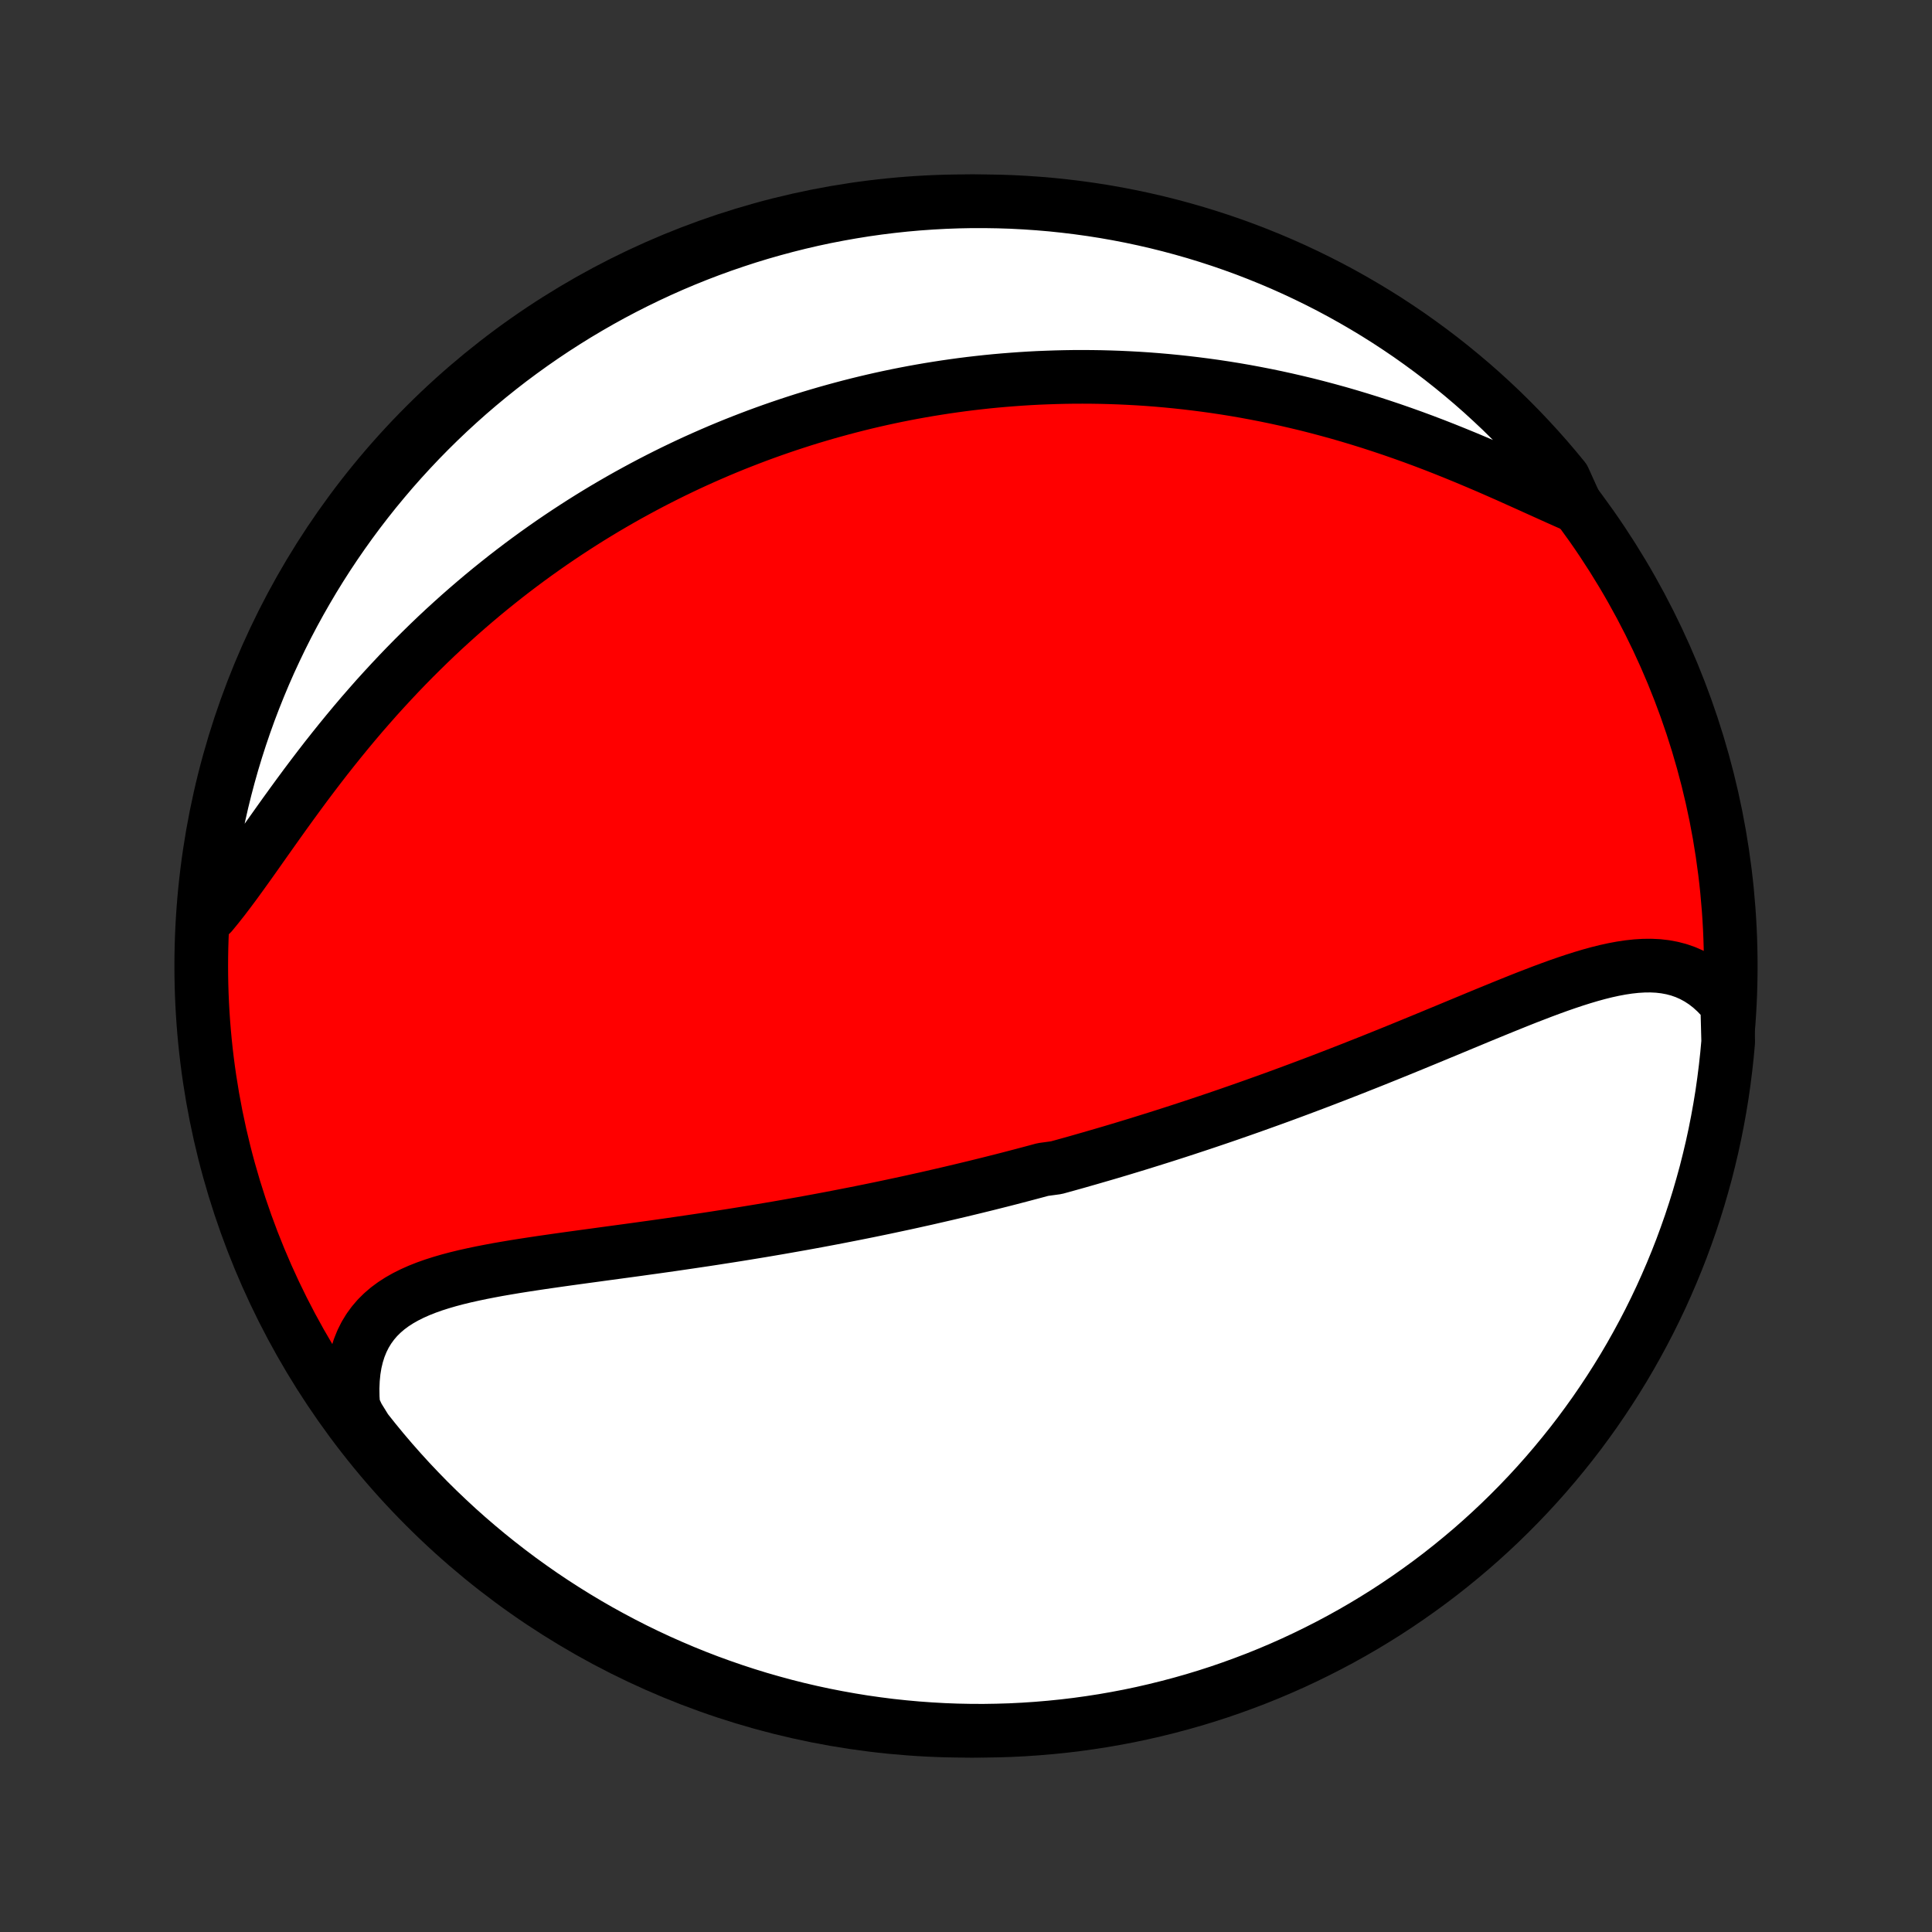 <?xml version="1.0" encoding="utf-8" standalone="no"?>
<!DOCTYPE svg PUBLIC "-//W3C//DTD SVG 1.1//EN"
  "http://www.w3.org/Graphics/SVG/1.1/DTD/svg11.dtd">
<!-- Created with matplotlib (http://matplotlib.org/) -->
<svg height="72pt" version="1.1" viewBox="0 0 72 72" width="72pt" xmlns="http://www.w3.org/2000/svg" xmlns:xlink="http://www.w3.org/1999/xlink">
 <rect x="0" y="0" width="72" height="72" fill="#333333" stroke="none"/>
 <defs>
  <style type="text/css">
*{stroke-linecap:butt;stroke-linejoin:round;}
  </style>
 </defs>
 <g id="figure_1">
  <g id="patch_1">
   <path d="
M0 72
L72 72
L72 0
L0 0
z
" style="fill:none;"/>
  </g>
  <g id="axes_1">
   <g id="PatchCollection_1">
    <defs>
     <path d="
M36 -7.5
C43.558 -7.5 50.808 -10.503 56.153 -15.848
C61.497 -21.192 64.5 -28.442 64.5 -36
C64.5 -43.558 61.497 -50.808 56.153 -56.153
C50.808 -61.497 43.558 -64.5 36 -64.5
C28.442 -64.5 21.192 -61.497 15.848 -56.153
C10.503 -50.808 7.5 -43.558 7.5 -36
C7.5 -28.442 10.503 -21.192 15.848 -15.848
C21.192 -10.503 28.442 -7.5 36 -7.5
z
" id="C0_0_a811fe30f3"/>
     <path d="
M64.369 -34.557
L64.17 -34.798
L63.962 -35.016
L63.747 -35.212
L63.524 -35.385
L63.294 -35.535
L63.057 -35.664
L62.815 -35.771
L62.566 -35.858
L62.313 -35.924
L62.054 -35.972
L61.791 -36.002
L61.524 -36.015
L61.253 -36.012
L60.978 -35.995
L60.7 -35.965
L60.419 -35.923
L60.135 -35.87
L59.848 -35.807
L59.559 -35.735
L59.268 -35.655
L58.976 -35.568
L58.681 -35.475
L58.385 -35.376
L58.088 -35.273
L57.79 -35.165
L57.491 -35.054
L57.192 -34.939
L56.891 -34.823
L56.591 -34.704
L56.29 -34.583
L55.989 -34.461
L55.688 -34.338
L55.388 -34.215
L55.087 -34.091
L54.788 -33.966
L54.488 -33.842
L54.19 -33.718
L53.892 -33.594
L53.594 -33.471
L53.298 -33.348
L53.002 -33.226
L52.708 -33.105
L52.415 -32.985
L52.122 -32.865
L51.831 -32.747
L51.541 -32.63
L51.253 -32.514
L50.965 -32.399
L50.679 -32.286
L50.394 -32.173
L50.11 -32.062
L49.828 -31.952
L49.547 -31.844
L49.267 -31.736
L48.989 -31.63
L48.712 -31.526
L48.436 -31.422
L48.161 -31.32
L47.888 -31.219
L47.616 -31.119
L47.345 -31.021
L47.075 -30.924
L46.807 -30.828
L46.54 -30.733
L46.273 -30.639
L46.008 -30.547
L45.744 -30.455
L45.481 -30.365
L45.219 -30.276
L44.958 -30.188
L44.698 -30.101
L44.438 -30.015
L44.18 -29.93
L43.922 -29.846
L43.665 -29.763
L43.409 -29.681
L43.153 -29.6
L42.898 -29.52
L42.644 -29.441
L42.39 -29.362
L42.137 -29.285
L41.884 -29.208
L41.631 -29.132
L41.379 -29.057
L41.127 -28.983
L40.875 -28.91
L40.624 -28.837
L40.372 -28.765
L40.121 -28.693
L39.87 -28.623
L39.618 -28.553
L39.367 -28.484
L38.864 -28.415
L38.612 -28.347
L38.361 -28.28
L38.108 -28.213
L37.856 -28.147
L37.603 -28.081
L37.349 -28.016
L37.095 -27.952
L36.841 -27.888
L36.586 -27.825
L36.33 -27.762
L36.073 -27.7
L35.816 -27.638
L35.558 -27.577
L35.299 -27.516
L35.039 -27.456
L34.778 -27.396
L34.517 -27.336
L34.254 -27.278
L33.99 -27.219
L33.725 -27.161
L33.458 -27.104
L33.191 -27.047
L32.922 -26.99
L32.652 -26.934
L32.38 -26.878
L32.107 -26.823
L31.832 -26.768
L31.556 -26.714
L31.279 -26.66
L31 -26.606
L30.719 -26.553
L30.436 -26.5
L30.152 -26.448
L29.866 -26.396
L29.578 -26.345
L29.289 -26.294
L28.998 -26.243
L28.705 -26.193
L28.41 -26.143
L28.113 -26.094
L27.814 -26.045
L27.513 -25.996
L27.211 -25.948
L26.906 -25.901
L26.6 -25.853
L26.292 -25.806
L25.982 -25.76
L25.671 -25.714
L25.357 -25.668
L25.042 -25.622
L24.725 -25.577
L24.407 -25.532
L24.087 -25.488
L23.766 -25.443
L23.443 -25.399
L23.119 -25.355
L22.794 -25.311
L22.469 -25.267
L22.142 -25.222
L21.815 -25.178
L21.487 -25.133
L21.16 -25.088
L20.832 -25.042
L20.504 -24.995
L20.177 -24.948
L19.851 -24.899
L19.526 -24.849
L19.203 -24.798
L18.882 -24.744
L18.563 -24.689
L18.247 -24.63
L17.934 -24.569
L17.625 -24.504
L17.32 -24.436
L17.02 -24.363
L16.726 -24.285
L16.438 -24.201
L16.156 -24.111
L15.883 -24.014
L15.618 -23.909
L15.362 -23.795
L15.116 -23.672
L14.881 -23.539
L14.658 -23.395
L14.447 -23.239
L14.25 -23.07
L14.067 -22.889
L13.899 -22.693
L13.746 -22.483
L13.609 -22.258
L13.489 -22.018
L13.386 -21.763
L13.301 -21.493
L13.233 -21.208
L13.184 -20.909
L13.153 -20.595
L13.139 -20.268
L13.144 -19.929
L13.167 -19.578
L13.335 -19.215
L13.64 -18.721
L13.952 -18.328
L14.27 -17.941
L14.595 -17.559
L14.927 -17.183
L15.265 -16.812
L15.61 -16.447
L15.96 -16.088
L16.317 -15.735
L16.68 -15.389
L17.048 -15.048
L17.423 -14.714
L17.803 -14.387
L18.188 -14.066
L18.579 -13.752
L18.976 -13.444
L19.377 -13.143
L19.784 -12.85
L20.195 -12.563
L20.611 -12.284
L21.032 -12.012
L21.458 -11.747
L21.888 -11.489
L22.322 -11.239
L22.761 -10.997
L23.203 -10.762
L23.65 -10.534
L24.1 -10.315
L24.554 -10.103
L25.011 -9.9
L25.471 -9.704
L25.935 -9.516
L26.402 -9.336
L26.872 -9.165
L27.345 -9.001
L27.82 -8.846
L28.297 -8.699
L28.777 -8.561
L29.26 -8.43
L29.744 -8.308
L30.23 -8.195
L30.718 -8.09
L31.208 -7.994
L31.699 -7.906
L32.191 -7.826
L32.685 -7.756
L33.179 -7.693
L33.675 -7.64
L34.171 -7.595
L34.667 -7.559
L35.164 -7.531
L35.662 -7.512
L36.159 -7.502
L36.657 -7.5
L37.154 -7.508
L37.651 -7.523
L38.147 -7.548
L38.642 -7.581
L39.137 -7.623
L39.631 -7.673
L40.124 -7.732
L40.615 -7.8
L41.106 -7.876
L41.594 -7.961
L42.081 -8.054
L42.566 -8.156
L43.049 -8.267
L43.53 -8.386
L44.009 -8.513
L44.485 -8.648
L44.958 -8.792
L45.429 -8.944
L45.897 -9.105
L46.362 -9.274
L46.824 -9.45
L47.282 -9.635
L47.737 -9.828
L48.189 -10.029
L48.636 -10.238
L49.08 -10.455
L49.52 -10.679
L49.956 -10.911
L50.388 -11.151
L50.815 -11.398
L51.237 -11.653
L51.656 -11.915
L52.069 -12.185
L52.477 -12.462
L52.88 -12.746
L53.279 -13.037
L53.672 -13.335
L54.059 -13.64
L54.441 -13.952
L54.818 -14.27
L55.188 -14.595
L55.553 -14.927
L55.912 -15.265
L56.265 -15.61
L56.611 -15.96
L56.952 -16.317
L57.286 -16.68
L57.613 -17.048
L57.934 -17.423
L58.248 -17.803
L58.556 -18.188
L58.857 -18.579
L59.15 -18.976
L59.437 -19.377
L59.716 -19.784
L59.988 -20.195
L60.253 -20.611
L60.511 -21.032
L60.761 -21.458
L61.003 -21.888
L61.238 -22.322
L61.466 -22.761
L61.685 -23.203
L61.897 -23.65
L62.1 -24.1
L62.296 -24.554
L62.484 -25.011
L62.664 -25.471
L62.835 -25.935
L62.999 -26.402
L63.154 -26.872
L63.301 -27.345
L63.439 -27.82
L63.57 -28.297
L63.691 -28.777
L63.805 -29.26
L63.91 -29.744
L64.006 -30.23
L64.094 -30.718
L64.174 -31.208
L64.244 -31.699
L64.306 -32.191
L64.36 -32.685
L64.405 -33.179
z
" id="C0_1_5453076a6f"/>
     <path d="
M58.748 -53.124
L58.397 -53.278
L58.04 -53.437
L57.677 -53.601
L57.309 -53.767
L56.936 -53.936
L56.559 -54.105
L56.179 -54.276
L55.795 -54.445
L55.408 -54.614
L55.018 -54.78
L54.626 -54.945
L54.233 -55.106
L53.838 -55.265
L53.442 -55.42
L53.045 -55.571
L52.647 -55.718
L52.25 -55.86
L51.852 -55.998
L51.455 -56.131
L51.058 -56.26
L50.662 -56.383
L50.267 -56.502
L49.873 -56.616
L49.48 -56.724
L49.089 -56.828
L48.7 -56.927
L48.312 -57.02
L47.926 -57.109
L47.542 -57.193
L47.16 -57.272
L46.78 -57.346
L46.403 -57.416
L46.027 -57.481
L45.654 -57.541
L45.283 -57.597
L44.915 -57.648
L44.549 -57.695
L44.186 -57.738
L43.825 -57.777
L43.466 -57.812
L43.11 -57.843
L42.757 -57.87
L42.406 -57.893
L42.057 -57.912
L41.711 -57.928
L41.367 -57.94
L41.025 -57.949
L40.686 -57.954
L40.349 -57.956
L40.014 -57.955
L39.682 -57.95
L39.352 -57.942
L39.023 -57.931
L38.697 -57.918
L38.374 -57.901
L38.052 -57.881
L37.732 -57.858
L37.414 -57.833
L37.098 -57.805
L36.783 -57.774
L36.471 -57.74
L36.16 -57.704
L35.851 -57.665
L35.543 -57.623
L35.237 -57.579
L34.933 -57.532
L34.63 -57.483
L34.328 -57.431
L34.028 -57.377
L33.728 -57.32
L33.431 -57.261
L33.134 -57.199
L32.839 -57.135
L32.544 -57.068
L32.251 -56.999
L31.958 -56.927
L31.667 -56.853
L31.376 -56.776
L31.086 -56.697
L30.797 -56.616
L30.509 -56.532
L30.221 -56.446
L29.934 -56.357
L29.648 -56.265
L29.362 -56.171
L29.076 -56.074
L28.791 -55.975
L28.506 -55.873
L28.222 -55.769
L27.938 -55.661
L27.654 -55.551
L27.371 -55.439
L27.087 -55.323
L26.804 -55.205
L26.521 -55.083
L26.238 -54.959
L25.955 -54.832
L25.672 -54.702
L25.389 -54.568
L25.106 -54.432
L24.823 -54.292
L24.54 -54.149
L24.257 -54.003
L23.973 -53.853
L23.69 -53.7
L23.406 -53.544
L23.122 -53.384
L22.838 -53.22
L22.553 -53.053
L22.269 -52.882
L21.984 -52.707
L21.699 -52.528
L21.414 -52.345
L21.128 -52.158
L20.842 -51.967
L20.556 -51.772
L20.27 -51.572
L19.984 -51.369
L19.698 -51.161
L19.411 -50.948
L19.125 -50.731
L18.838 -50.509
L18.552 -50.282
L18.265 -50.051
L17.979 -49.815
L17.693 -49.574
L17.407 -49.328
L17.122 -49.078
L16.837 -48.822
L16.552 -48.562
L16.268 -48.296
L15.985 -48.025
L15.703 -47.749
L15.421 -47.469
L15.14 -47.183
L14.861 -46.893
L14.583 -46.597
L14.306 -46.297
L14.03 -45.993
L13.757 -45.683
L13.484 -45.37
L13.214 -45.052
L12.946 -44.73
L12.68 -44.405
L12.416 -44.076
L12.154 -43.745
L11.895 -43.41
L11.638 -43.073
L11.384 -42.735
L11.133 -42.395
L10.884 -42.054
L10.638 -41.714
L10.395 -41.374
L10.155 -41.036
L9.917 -40.7
L9.682 -40.367
L9.45 -40.038
L9.22 -39.715
L8.992 -39.398
L8.767 -39.088
L8.543 -38.787
L8.321 -38.495
L8.1 -38.215
L7.88 -37.947
L7.585 -37.692
L7.627 -38.195
L7.679 -38.691
L7.738 -39.185
L7.807 -39.679
L7.884 -40.172
L7.97 -40.663
L8.064 -41.153
L8.167 -41.642
L8.278 -42.128
L8.398 -42.613
L8.526 -43.096
L8.662 -43.577
L8.807 -44.055
L8.96 -44.531
L9.121 -45.004
L9.29 -45.475
L9.468 -45.942
L9.654 -46.407
L9.847 -46.868
L10.049 -47.327
L10.259 -47.781
L10.476 -48.232
L10.701 -48.68
L10.934 -49.123
L11.175 -49.563
L11.423 -49.998
L11.678 -50.429
L11.941 -50.856
L12.211 -51.278
L12.489 -51.696
L12.774 -52.109
L13.066 -52.517
L13.364 -52.919
L13.67 -53.317
L13.982 -53.709
L14.302 -54.096
L14.627 -54.478
L14.96 -54.854
L15.299 -55.224
L15.643 -55.588
L15.995 -55.947
L16.352 -56.299
L16.715 -56.645
L17.084 -56.984
L17.459 -57.318
L17.84 -57.645
L18.226 -57.965
L18.618 -58.279
L19.014 -58.586
L19.416 -58.885
L19.823 -59.178
L20.235 -59.464
L20.652 -59.743
L21.074 -60.014
L21.5 -60.279
L21.93 -60.535
L22.365 -60.785
L22.804 -61.027
L23.247 -61.261
L23.693 -61.487
L24.144 -61.706
L24.598 -61.917
L25.055 -62.12
L25.516 -62.315
L25.98 -62.502
L26.448 -62.681
L26.918 -62.852
L27.391 -63.014
L27.866 -63.169
L28.344 -63.315
L28.824 -63.452
L29.307 -63.582
L29.791 -63.703
L30.278 -63.816
L30.766 -63.92
L31.256 -64.015
L31.747 -64.102
L32.239 -64.181
L32.733 -64.251
L33.227 -64.312
L33.723 -64.365
L34.219 -64.409
L34.716 -64.444
L35.213 -64.471
L35.71 -64.489
L36.208 -64.499
L36.705 -64.499
L37.202 -64.491
L37.699 -64.475
L38.195 -64.449
L38.691 -64.415
L39.185 -64.373
L39.679 -64.321
L40.172 -64.261
L40.663 -64.193
L41.153 -64.116
L41.642 -64.03
L42.128 -63.936
L42.613 -63.833
L43.096 -63.722
L43.577 -63.602
L44.055 -63.474
L44.531 -63.338
L45.004 -63.193
L45.475 -63.04
L45.942 -62.879
L46.407 -62.71
L46.868 -62.532
L47.327 -62.346
L47.781 -62.153
L48.232 -61.951
L48.68 -61.741
L49.123 -61.524
L49.563 -61.299
L49.998 -61.066
L50.429 -60.825
L50.856 -60.577
L51.278 -60.322
L51.696 -60.059
L52.109 -59.788
L52.517 -59.511
L52.919 -59.226
L53.317 -58.934
L53.709 -58.636
L54.096 -58.33
L54.478 -58.017
L54.854 -57.698
L55.224 -57.373
L55.588 -57.04
L55.947 -56.702
L56.299 -56.356
L56.645 -56.005
L56.984 -55.648
L57.318 -55.285
L57.645 -54.916
L57.965 -54.541
L58.279 -54.16
z
" id="C0_2_d4a9285f21"/>
    </defs>
    <g clip-path="url(#p1bffca34e9)">
     <use style="fill:#ff0000;stroke:#000000;stroke-width:2.0;" x="0.0" xlink:href="#C0_0_a811fe30f3" y="72.0"/>
    </g>
    <g clip-path="url(#p1bffca34e9)">
     <use style="fill:#ffffff;stroke:#000000;stroke-width:2.0;" x="0.0" xlink:href="#C0_1_5453076a6f" y="72.0"/>
    </g>
    <g clip-path="url(#p1bffca34e9)">
     <use style="fill:#ffffff;stroke:#000000;stroke-width:2.0;" x="0.0" xlink:href="#C0_2_d4a9285f21" y="72.0"/>
    </g>
   </g>
  </g>
 </g>
 <defs>
  <clipPath id="p1bffca34e9">
   <rect height="72.0" width="72.0" x="0.0" y="0.0"/>
  </clipPath>
 </defs>
</svg>
